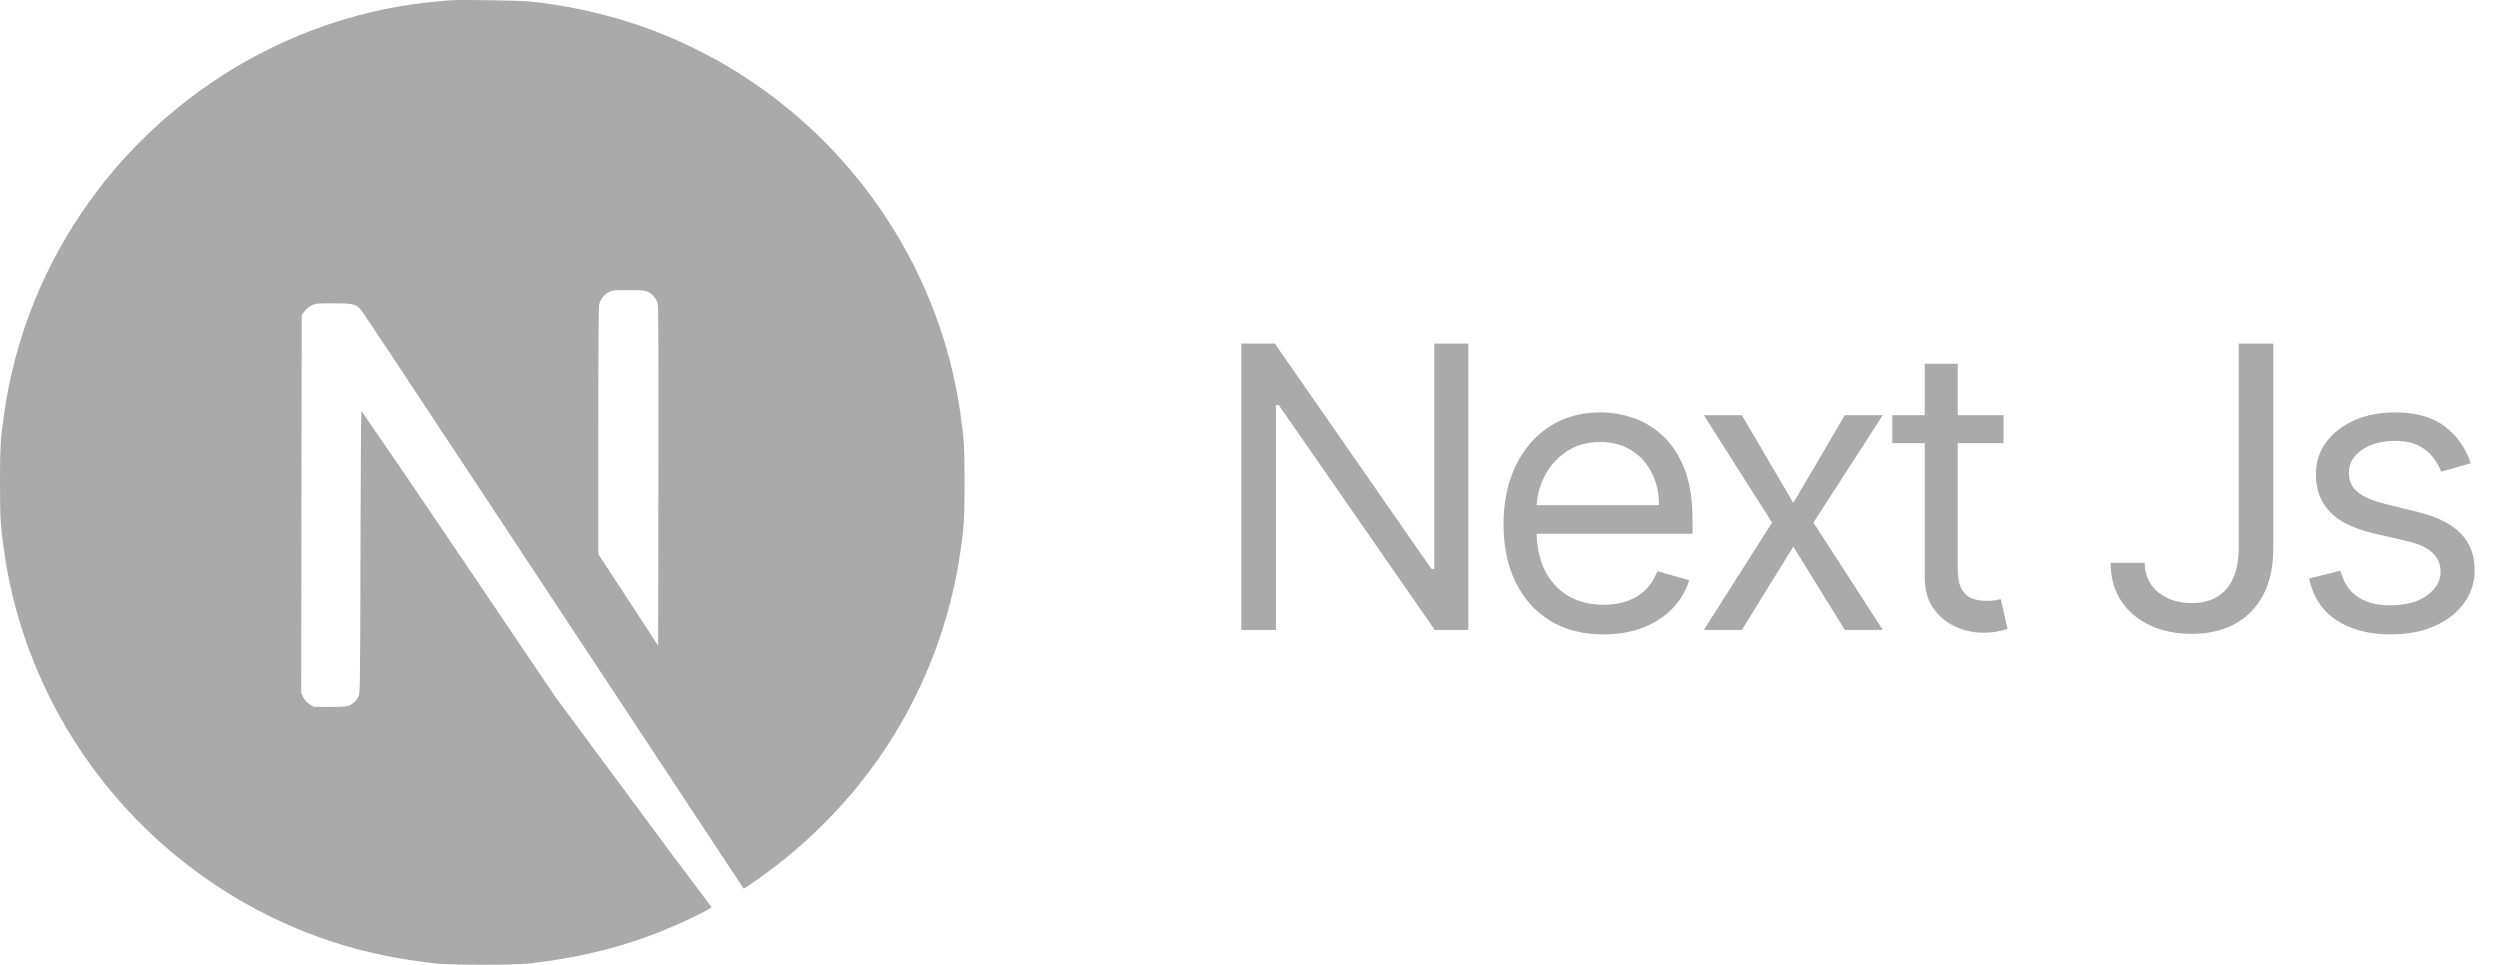 <svg width="127" height="49" viewBox="0 0 127 49" fill="none" xmlns="http://www.w3.org/2000/svg">
<g clip-path="url(#clip0_1_95)">
<path d="M22.895 0.013C22.789 0.023 22.454 0.057 22.152 0.08C15.194 0.709 8.677 4.463 4.545 10.235C2.263 13.403 0.779 17.075 0.221 20.94C0.025 22.287 0 22.683 0 24.508C0 26.334 0.025 26.732 0.221 28.077C1.552 37.279 8.101 45.009 16.98 47.873C18.571 48.386 20.247 48.735 22.152 48.947C22.895 49.029 26.105 49.029 26.848 48.947C30.137 48.582 32.926 47.767 35.674 46.364C36.097 46.15 36.178 46.091 36.121 46.044C34.777 44.271 33.446 42.488 32.13 40.695L28.212 35.401L23.304 28.134C21.671 25.704 20.022 23.284 18.359 20.874C18.34 20.868 18.322 24.096 18.312 28.041C18.297 34.941 18.291 35.219 18.206 35.382C18.122 35.573 17.973 35.727 17.785 35.817C17.632 35.895 17.499 35.909 16.774 35.909H15.945L15.725 35.77C15.588 35.684 15.478 35.563 15.404 35.419L15.302 35.205L15.312 25.601L15.327 15.993L15.476 15.805C15.576 15.687 15.696 15.588 15.831 15.513C16.027 15.417 16.103 15.409 16.934 15.409C17.91 15.409 18.073 15.445 18.326 15.723C18.398 15.801 21.056 19.806 24.237 24.629L33.902 39.272L37.781 45.148L37.979 45.019C39.846 43.778 41.538 42.293 43.012 40.603C46.099 37.069 48.102 32.72 48.779 28.077C48.975 26.73 49 26.334 49 24.508C49 22.683 48.975 22.287 48.779 20.94C47.448 11.74 40.899 4.008 32.02 1.144C30.36 0.616 28.651 0.258 26.919 0.076C26.458 0.027 23.293 -0.026 22.897 0.015L22.895 0.013ZM32.926 14.835C33.04 14.892 33.141 14.972 33.224 15.068C33.307 15.165 33.37 15.277 33.41 15.399C33.447 15.521 33.457 18.185 33.447 24.188L33.432 32.8L31.915 30.472L30.392 28.145V21.885C30.392 17.836 30.411 15.562 30.439 15.452C30.473 15.324 30.533 15.205 30.614 15.101C30.695 14.997 30.797 14.911 30.913 14.847C31.111 14.745 31.182 14.737 31.934 14.737C32.642 14.737 32.767 14.747 32.926 14.833V14.835Z" fill="#AAAAAA"/>
</g>
<path d="M74.592 17.454V32H72.888L64.962 20.579H64.82V32H63.058V17.454H64.763L72.717 28.903H72.859V17.454H74.592ZM81.463 32.227C80.412 32.227 79.506 31.995 78.743 31.531C77.986 31.062 77.401 30.409 76.989 29.571C76.582 28.728 76.378 27.748 76.378 26.631C76.378 25.513 76.582 24.528 76.989 23.676C77.401 22.819 77.974 22.151 78.708 21.673C79.446 21.19 80.308 20.949 81.293 20.949C81.861 20.949 82.422 21.044 82.976 21.233C83.53 21.422 84.034 21.73 84.489 22.156C84.944 22.578 85.306 23.136 85.576 23.832C85.846 24.528 85.981 25.385 85.981 26.403V27.114H77.571V25.665H84.276C84.276 25.049 84.153 24.5 83.907 24.017C83.665 23.534 83.32 23.153 82.87 22.874C82.425 22.594 81.899 22.454 81.293 22.454C80.625 22.454 80.048 22.62 79.56 22.952C79.077 23.278 78.705 23.704 78.445 24.23C78.184 24.756 78.054 25.319 78.054 25.921V26.886C78.054 27.71 78.196 28.409 78.481 28.982C78.769 29.55 79.169 29.983 79.681 30.281C80.192 30.575 80.786 30.722 81.463 30.722C81.904 30.722 82.302 30.66 82.657 30.537C83.016 30.409 83.327 30.22 83.587 29.969C83.847 29.713 84.049 29.396 84.191 29.017L85.81 29.472C85.64 30.021 85.353 30.504 84.951 30.921C84.548 31.332 84.051 31.654 83.459 31.886C82.867 32.114 82.202 32.227 81.463 32.227ZM88.487 21.091L91.101 25.551L93.715 21.091H95.646L92.124 26.546L95.646 32H93.715L91.101 27.767L88.487 32H86.555L90.021 26.546L86.555 21.091H88.487ZM101.782 21.091V22.511H96.129V21.091H101.782ZM97.777 18.477H99.453V28.875C99.453 29.349 99.521 29.704 99.659 29.94C99.801 30.172 99.981 30.329 100.199 30.409C100.421 30.485 100.655 30.523 100.902 30.523C101.086 30.523 101.238 30.513 101.356 30.494C101.475 30.471 101.569 30.452 101.64 30.438L101.981 31.943C101.868 31.986 101.709 32.028 101.505 32.071C101.302 32.118 101.044 32.142 100.731 32.142C100.258 32.142 99.794 32.04 99.339 31.837C98.889 31.633 98.515 31.323 98.217 30.906C97.923 30.49 97.777 29.964 97.777 29.329V18.477ZM113.724 17.454H115.485V27.852C115.485 28.78 115.315 29.569 114.974 30.217C114.633 30.866 114.153 31.358 113.532 31.695C112.912 32.031 112.181 32.199 111.338 32.199C110.542 32.199 109.834 32.054 109.214 31.766C108.594 31.472 108.106 31.055 107.751 30.516C107.396 29.976 107.218 29.334 107.218 28.591H108.951C108.951 29.003 109.053 29.363 109.257 29.671C109.465 29.974 109.749 30.21 110.109 30.381C110.469 30.551 110.878 30.636 111.338 30.636C111.844 30.636 112.275 30.53 112.63 30.317C112.985 30.104 113.255 29.791 113.44 29.379C113.629 28.963 113.724 28.454 113.724 27.852V17.454ZM125.515 23.534L124.01 23.96C123.915 23.709 123.775 23.465 123.591 23.229C123.411 22.987 123.164 22.788 122.852 22.632C122.539 22.476 122.139 22.398 121.652 22.398C120.984 22.398 120.428 22.552 119.983 22.859C119.542 23.162 119.322 23.548 119.322 24.017C119.322 24.434 119.474 24.763 119.777 25.004C120.08 25.246 120.553 25.447 121.197 25.608L122.816 26.006C123.792 26.242 124.519 26.605 124.997 27.092C125.475 27.575 125.714 28.198 125.714 28.96C125.714 29.585 125.534 30.144 125.174 30.636C124.819 31.129 124.322 31.517 123.683 31.801C123.044 32.085 122.3 32.227 121.453 32.227C120.34 32.227 119.419 31.986 118.69 31.503C117.961 31.02 117.499 30.314 117.305 29.386L118.896 28.989C119.047 29.576 119.334 30.016 119.755 30.31C120.181 30.603 120.738 30.75 121.424 30.75C122.206 30.75 122.826 30.584 123.285 30.253C123.749 29.917 123.981 29.514 123.981 29.046C123.981 28.667 123.849 28.349 123.583 28.094C123.318 27.833 122.911 27.639 122.362 27.511L120.544 27.085C119.545 26.849 118.811 26.482 118.342 25.984C117.878 25.483 117.646 24.855 117.646 24.102C117.646 23.487 117.819 22.942 118.164 22.469C118.515 21.995 118.991 21.624 119.592 21.354C120.198 21.084 120.885 20.949 121.652 20.949C122.731 20.949 123.579 21.186 124.194 21.659C124.815 22.133 125.255 22.758 125.515 23.534Z" fill="#AAAAAA"/>
<defs>
<clipPath id="clip0_1_95">
<rect width="49" height="49" fill="white"/>
</clipPath>
</defs>
</svg>
